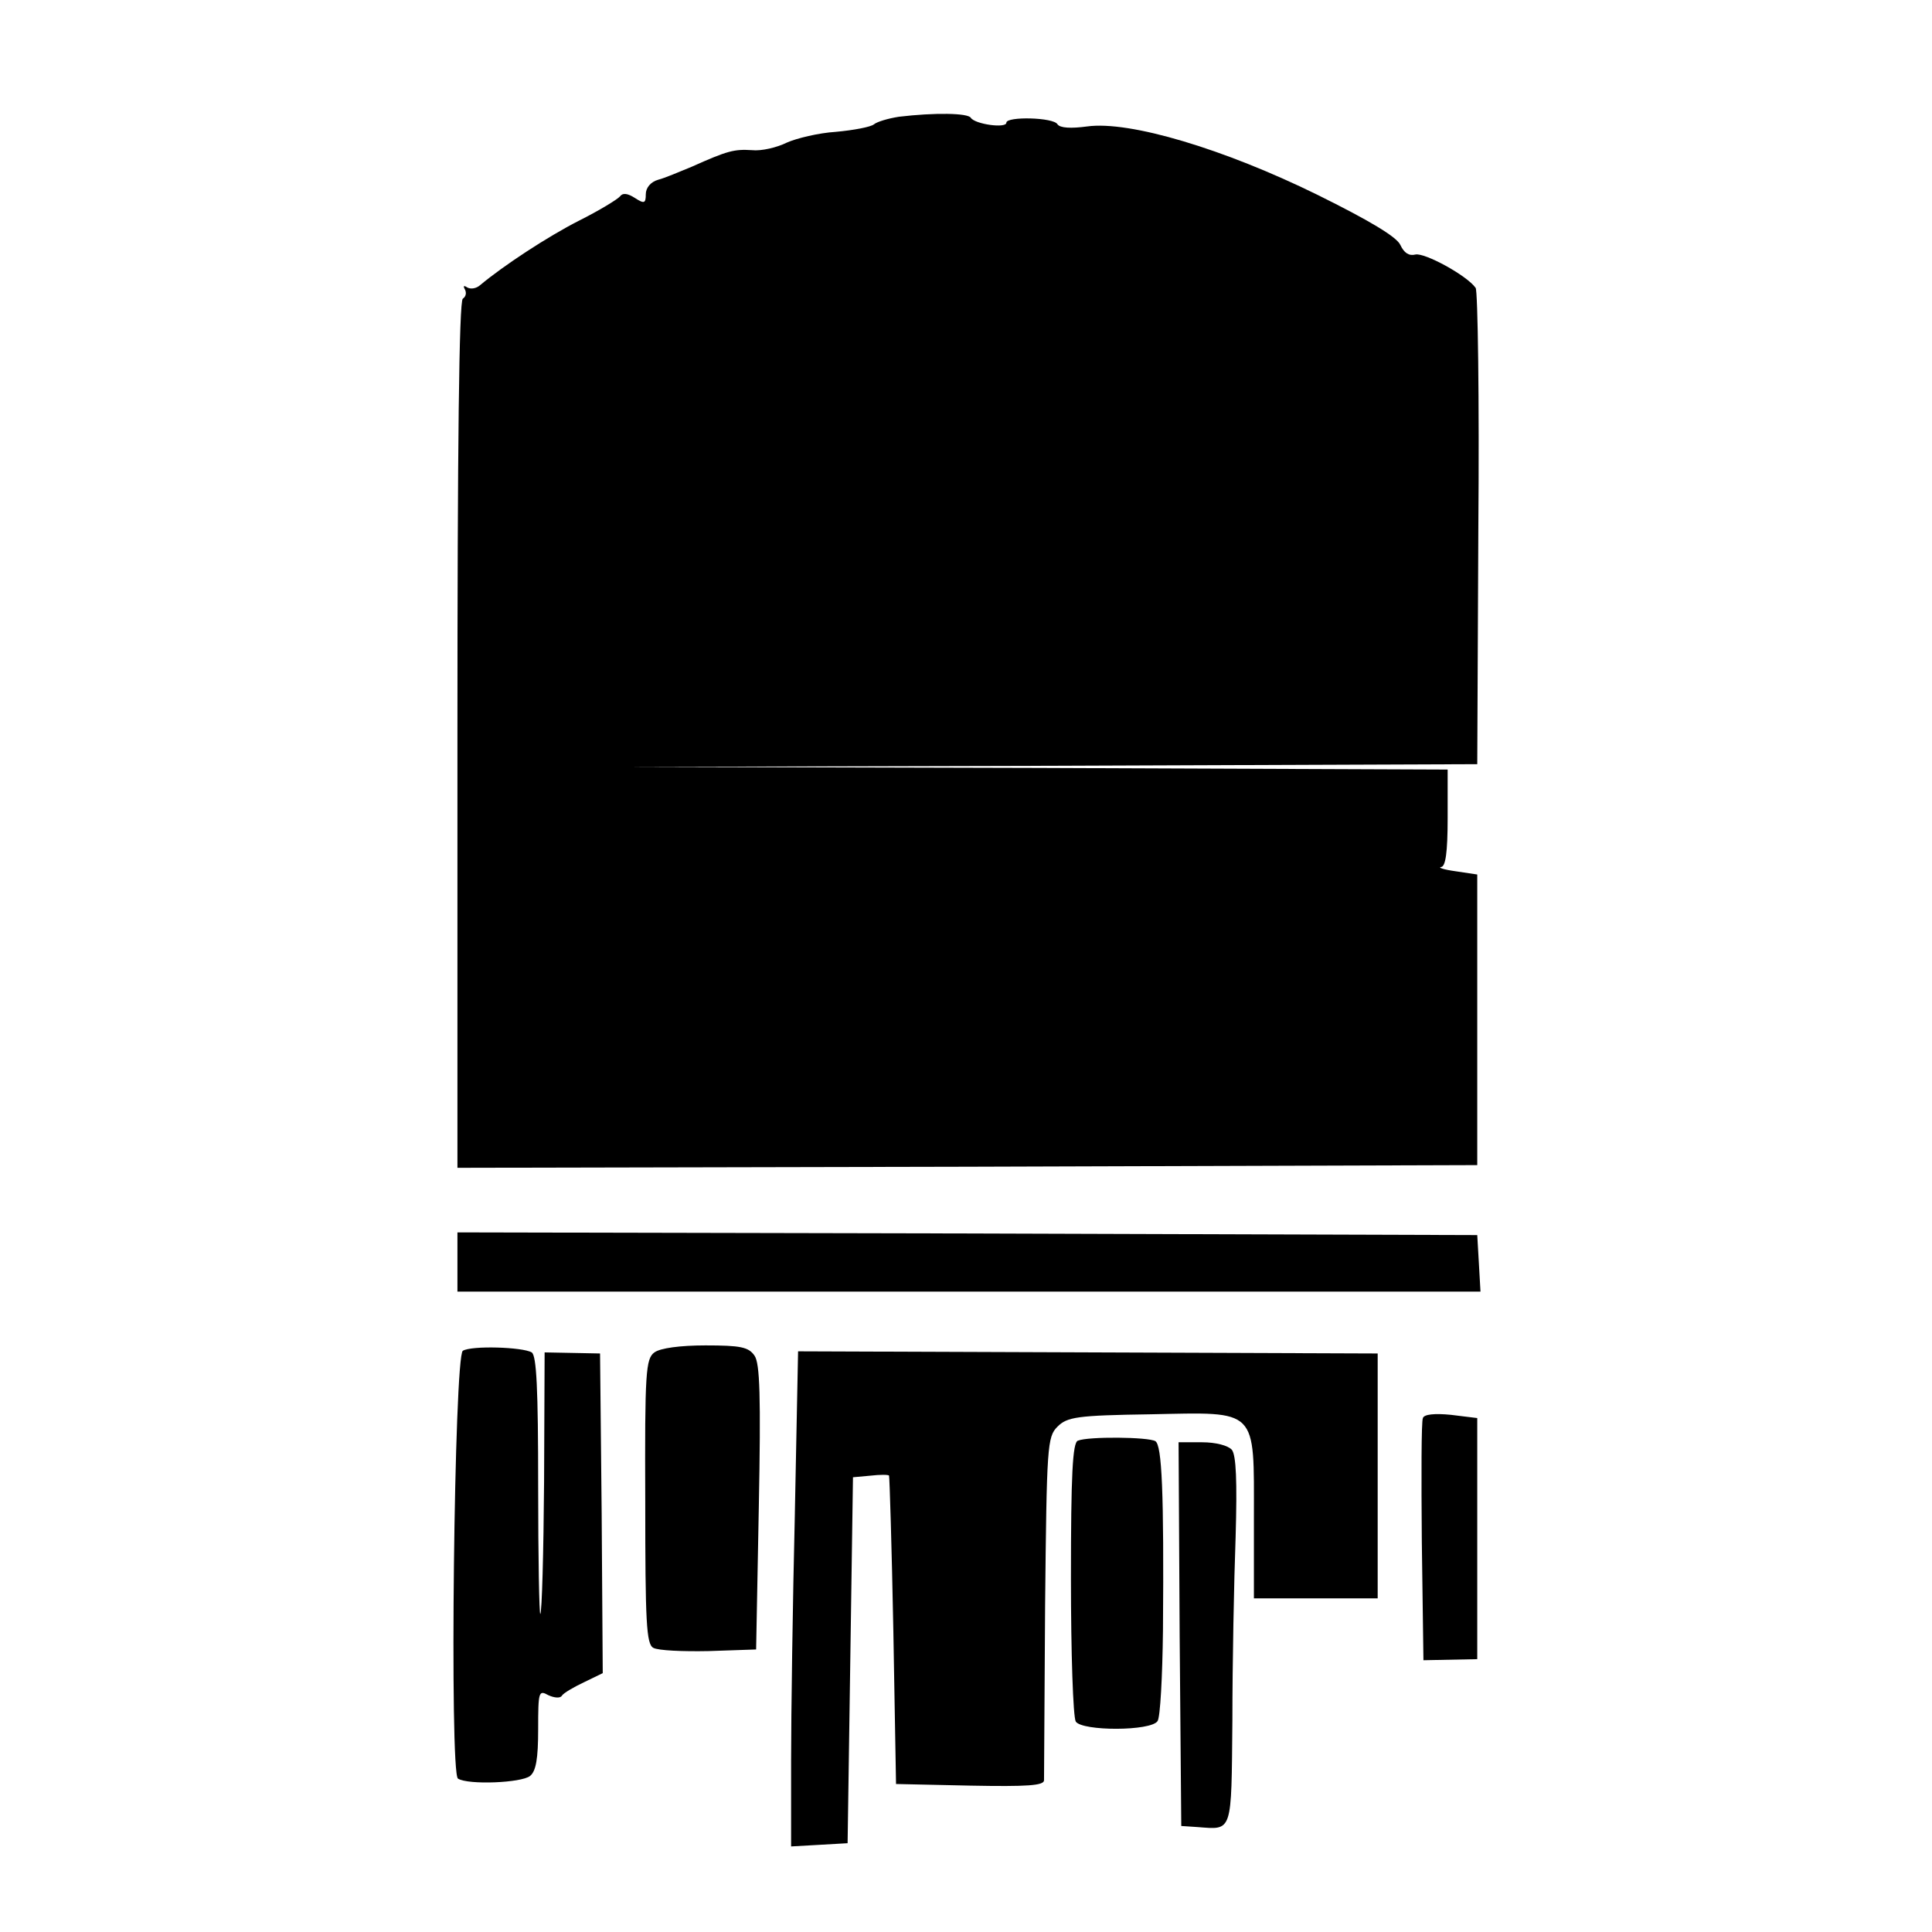 <?xml version="1.0" standalone="no"?>
<!DOCTYPE svg PUBLIC "-//W3C//DTD SVG 20010904//EN"
 "http://www.w3.org/TR/2001/REC-SVG-20010904/DTD/svg10.dtd">
<svg version="1.0" xmlns="http://www.w3.org/2000/svg"
 width="359pt" height="359pt" viewBox="0 0 359 359"
 preserveAspectRatio="xMidYMid meet">
<g transform="translate(0,359) scale(0.1,-0.1)"
fill="#000000" stroke="none">
<path d="M1670 3373 c-19 -3 -40 -9 -46 -14 -6 -5 -38 -11 -71 -14 -32 -2 -73
-12 -91 -20 -18 -9 -47 -16 -65 -14 -33 2 -45 -1 -112 -31 -22 -9 -50 -21 -62
-24 -14 -4 -23 -15 -23 -27 0 -17 -3 -18 -20 -7 -14 9 -23 10 -28 3 -4 -5 -38
-26 -76 -45 -59 -30 -141 -84 -184 -120 -7 -6 -17 -8 -24 -4 -6 4 -8 3 -4 -4
3 -6 2 -13 -4 -17 -7 -4 -10 -277 -10 -811 l0 -804 948 2 947 3 0 270 0 270
-40 6 c-22 3 -34 7 -27 8 8 1 12 26 12 91 l0 90 -762 3 -763 2 790 2 790 3 2
437 c2 241 -1 443 -5 448 -16 23 -95 66 -112 62 -12 -3 -21 3 -28 18 -7 15
-57 45 -154 93 -173 85 -349 138 -428 127 -30 -4 -50 -3 -55 4 -7 13 -95 15
-95 3 0 -11 -58 -3 -66 9 -5 9 -67 10 -134 2z"/>
<path d="M850 1245 l0 -55 951 0 950 0 -3 53 -3 52 -947 3 -948 2 0 -55z"/>
<path d="M860 1080 c-16 -10 -25 -785 -9 -795 19 -12 118 -8 134 5 11 9 15 32
15 87 0 70 1 73 19 63 11 -5 22 -6 25 -1 3 5 22 16 41 25 l35 17 -2 297 -3
297 -51 1 -52 1 -1 -240 c-1 -133 -4 -243 -7 -246 -2 -2 -4 104 -4 237 0 182
-3 243 -12 249 -17 10 -112 13 -128 3z"/>
<path d="M1216 1077 c-16 -12 -18 -35 -17 -277 0 -225 2 -265 15 -272 9 -5 55
-7 103 -6 l88 3 5 264 c4 207 2 268 -8 282 -11 16 -26 19 -91 19 -47 0 -84 -5
-95 -13z"/>
<path d="M1477 778 c-4 -166 -7 -373 -7 -460 l0 -159 53 3 52 3 5 340 5 340
33 3 c17 2 33 2 34 0 1 -2 5 -131 8 -288 l5 -285 138 -3 c106 -2 137 0 137 10
0 7 1 154 2 325 3 297 4 313 23 332 18 18 36 21 173 23 201 4 192 13 192 -193
l0 -149 115 0 115 0 0 228 0 227 -538 2 -539 2 -6 -301z"/>
<path d="M2644 955 c-3 -6 -3 -109 -2 -230 l3 -220 50 1 50 1 0 224 0 224 -49
6 c-30 3 -50 1 -52 -6z"/>
<path d="M2003 913 c-10 -3 -13 -64 -13 -256 0 -139 4 -258 9 -266 12 -18 140
-18 152 1 5 7 9 83 10 168 2 259 -2 344 -14 352 -13 8 -125 9 -144 1z"/>
<path d="M2192 553 l3 -356 30 -2 c66 -5 63 -13 65 198 0 106 3 259 6 341 3
104 1 152 -7 162 -7 8 -30 14 -55 14 l-44 0 2 -357z"/>
</g>
</svg>
